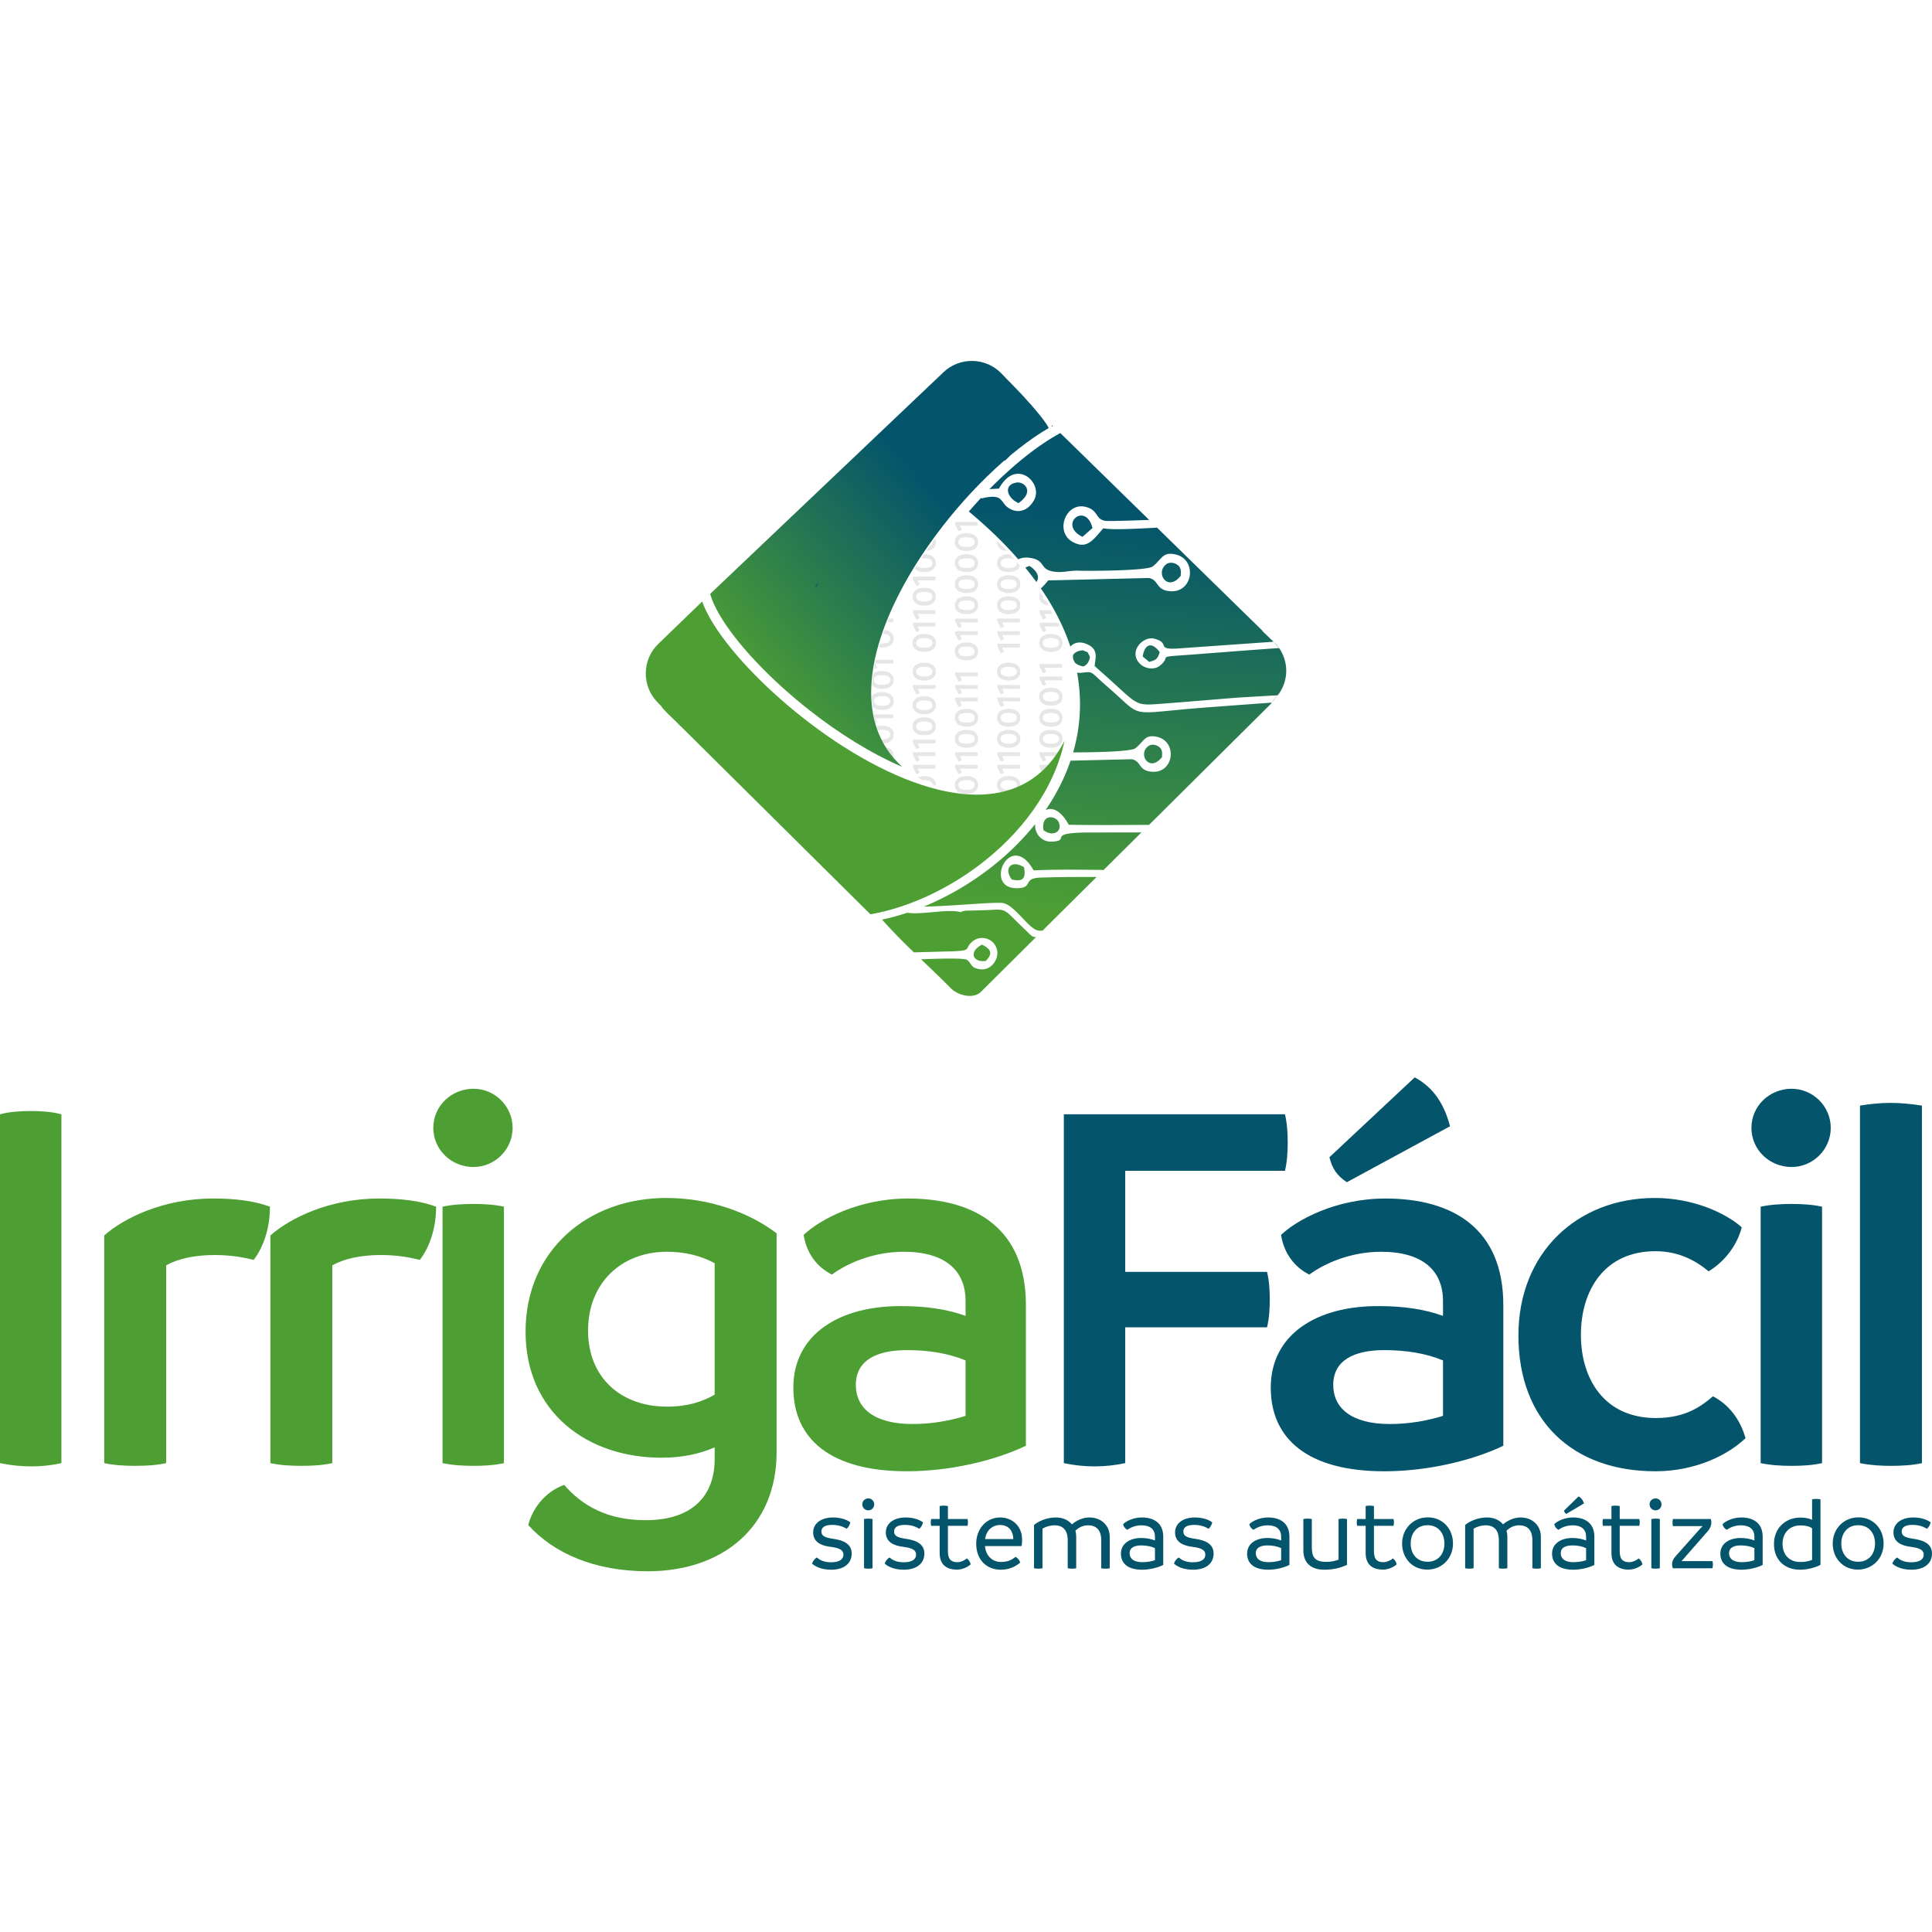 <svg clip-rule="evenodd" fill-rule="evenodd" height="150mm" image-rendering="optimizeQuality" shape-rendering="geometricPrecision" text-rendering="geometricPrecision" viewBox="694.29 3237.5 13608.48 8526.63" width="150mm" xmlns="http://www.w3.org/2000/svg" xmlns:xlink="http://www.w3.org/1999/xlink"><linearGradient id="a" gradientUnits="userSpaceOnUse" x1="5731.49" x2="7144.53" y1="5264.15" y2="4021.95"><stop offset="0" stop-color="#4d9f34"/><stop offset=".49" stop-color="#297a4f"/><stop offset="1" stop-color="#04556b"/></linearGradient><linearGradient id="b" gradientUnits="userSpaceOnUse" x1="8131.19" x2="7913.65" y1="4313.36" y2="7119.55"><stop offset="0" stop-color="#04556b"/><stop offset="1" stop-color="#4d9f34"/></linearGradient><g fill-rule="nonzero"><path d="m6548.07 11753.25c89.99 0 145.32-42.79 145.32-114.33 0-64.18-51.64-92.95-134.25-104.01-63.44-8.85-78.93-24.34-78.93-51.63 0-27.3 22.87-45.74 75.24-45.74 44.26 0 77.45 11.81 102.53 27.3 14.02-12.54 22.13-28.03 25.82-45-21.39-17.7-66.39-34.67-121.71-34.67-88.52 0-140.15 45.74-140.15 104.75 0 70.07 57.54 94.41 124.66 102.52 67.12 8.12 88.51 25.82 88.51 54.59 0 30.24-24.34 53.85-87.04 53.85-57.53 0-83.35-19.92-100.31-33.94-14.75 8.86-26.56 23.61-33.93 42.79 16.23 15.49 57.53 43.52 134.24 43.52zm262.6-418.24c22.87 0 41.31-18.44 41.31-42.04s-18.44-42.04-41.31-42.04c-24.34 0-42.78 18.44-42.78 42.04s19.18 42.04 42.78 42.04zm0 410.86c9.59 0 19.92-.74 29.5-2.95v-346.68c-9.58-2.22-19.91-2.95-29.5-2.95s-19.92.73-30.24 2.95v346.68c10.32 2.21 20.65 2.95 30.24 2.95zm249.31 7.38c89.99 0 145.32-42.79 145.32-114.33 0-64.18-51.64-92.95-134.25-104.01-63.44-8.85-78.93-24.34-78.93-51.63 0-27.3 22.87-45.74 75.24-45.74 44.26 0 77.45 11.81 102.53 27.3 14.02-12.54 22.13-28.03 25.82-45-21.39-17.7-66.39-34.67-121.71-34.67-88.52 0-140.15 45.74-140.15 104.75 0 70.07 57.54 94.41 124.66 102.52 67.12 8.12 88.51 25.82 88.51 54.59 0 30.24-24.34 53.85-87.04 53.85-57.53 0-83.35-19.92-100.31-33.94-14.75 8.86-26.56 23.61-33.93 42.79 16.23 15.49 57.53 43.52 134.24 43.52zm444.79-79.67c-11.06 9.59-38.35 26.56-66.38 26.56-37.62 0-67.13-13.28-67.13-75.98v-179.98h137.94c2.21-8.85 2.95-15.49 2.95-24.34 0-8.11-.74-15.49-2.95-23.6h-137.94v-91.47c-9.59-2.21-19.18-2.95-28.76-2.95-10.33 0-19.92.74-29.51 2.95v91.47h-59.75c-2.21 8.11-2.95 15.49-2.95 23.6 0 8.85.74 15.49 2.95 24.34h59.75v191.78c0 83.36 50.9 116.55 120.97 116.55 42.78 0 78.93-19.92 97.37-36.88-2.95-15.49-11.81-31.72-26.56-42.05zm388.73-134.24c0-89.99-65.65-154.17-154.9-154.17-94.41 0-168.18 77.45-168.18 185.15 0 111.38 71.55 182.93 173.34 182.93 64.92 0 108.44-26.56 136.46-50.16-3.68-15.49-17.7-33.19-32.45-40.57-19.18 14.75-45.73 36.14-103.27 36.14-63.43 0-107.69-47.94-112.12-112.12h258.17c2.21-19.91 2.95-28.76 2.95-47.2zm-260.38-2.22c6.64-53.84 45-98.84 105.48-98.84 67.86 0 92.94 51.64 92.94 98.84zm733.93-151.95c-46.47 0-92.2 22.13-122.44 48.69-24.34-29.51-62.7-48.69-113.6-48.69-61.22 0-121.7 25.08-153.42 53.11v304.64c10.33 2.21 19.91 2.95 29.5 2.95s20.66-.74 30.25-2.95v-278.82c22.13-14.02 54.58-23.61 84.82-23.61 70.08 0 92.94 47.95 92.94 104.01v198.42c9.59 2.21 19.92 2.95 30.25 2.95 9.59 0 19.91-.74 29.5-2.95v-223.5c0-14.01-2.21-28.03-5.9-41.31 19.92-18.44 47.95-37.62 89.25-37.62 70.08 0 92.94 47.95 92.94 104.01v198.42c9.59 2.21 19.92 2.95 30.25 2.95 9.58 0 19.91-.74 29.5-2.95v-223.5c0-70.07-51.63-134.25-143.84-134.25zm370.29 0c-59.01 0-109.91 25.08-132.04 47.21 2.95 16.23 13.28 31.72 30.24 39.83 21.4-16.23 56.8-31.72 98.85-31.72 61.22 0 95.15 28.03 95.15 80.41v26.55c-25.08-10.33-58.27-17.7-96.63-17.7-81.14 0-143.1 39.83-143.1 110.64 0 64.17 43.52 112.86 149.74 112.86 54.58 0 115.81-16.23 148.26-33.93v-198.42c0-97.37-67.12-135.73-150.47-135.73zm-86.31 252.27c0-39.83 33.94-55.32 81.88-55.32 35.41 0 68.6 5.9 96.63 19.18v84.82c-22.87 8.12-53.85 14.02-89.25 14.02-59.75 0-89.26-25.08-89.26-62.7zm446.26 115.81c89.99 0 145.32-42.79 145.32-114.33 0-64.18-51.64-92.95-134.25-104.01-63.44-8.85-78.93-24.34-78.93-51.63 0-27.3 22.87-45.74 75.24-45.74 44.26 0 77.45 11.81 102.53 27.3 14.02-12.54 22.13-28.03 25.82-45-21.39-17.7-66.39-34.67-121.71-34.67-88.52 0-140.15 45.74-140.15 104.75 0 70.07 57.54 94.41 124.66 102.52 67.12 8.12 88.51 25.82 88.51 54.59 0 30.24-24.34 53.85-87.04 53.85-57.53 0-83.35-19.92-100.31-33.94-14.75 8.86-26.56 23.61-33.93 42.79 16.23 15.49 57.53 43.52 134.24 43.52zm528.88-368.08c-59.01 0-109.91 25.08-132.04 47.21 2.95 16.23 13.28 31.72 30.24 39.83 21.4-16.23 56.8-31.72 98.85-31.72 61.22 0 95.15 28.03 95.15 80.41v26.55c-25.08-10.33-58.27-17.7-96.63-17.7-81.14 0-143.1 39.83-143.1 110.64 0 64.17 43.52 112.86 149.74 112.86 54.58 0 115.81-16.23 148.26-33.93v-198.42c0-97.37-67.12-135.73-150.47-135.73zm-86.31 252.27c0-39.83 33.94-55.32 81.88-55.32 35.41 0 68.6 5.9 96.63 19.18v84.82c-22.87 8.12-53.85 14.02-89.25 14.02-59.75 0-89.26-25.08-89.26-62.7zm612.97-244.15c-9.59 0-19.92.73-30.25 2.95v286.19c-25.81 9.59-53.84 15.49-86.3 15.49-86.3 0-101.79-39.09-101.79-105.48v-196.2c-9.59-2.22-19.91-2.95-29.5-2.95s-19.92.73-30.25 2.95v220.55c0 83.35 48.69 136.46 147.53 136.46 70.81 0 118.02-15.49 160.06-33.93v-323.08c-9.59-2.22-19.91-2.95-29.5-2.95zm352.58 280.29c-11.06 9.59-38.35 26.56-66.38 26.56-37.62 0-67.13-13.28-67.13-75.98v-179.98h137.94c2.21-8.85 2.95-15.49 2.95-24.34 0-8.11-.74-15.49-2.95-23.6h-137.94v-91.47c-9.59-2.21-19.18-2.95-28.76-2.95-10.33 0-19.92.74-29.51 2.95v91.47h-59.75c-2.21 8.11-2.95 15.49-2.95 23.6 0 8.85.74 15.49 2.95 24.34h59.75v191.78c0 83.36 50.9 116.55 120.97 116.55 42.78 0 78.93-19.92 97.37-36.88-2.95-15.49-11.81-31.72-26.56-42.05zm241.94 78.93c104.01 0 181.46-79.66 181.46-183.67 0-104-73.02-184.4-177.03-184.4-104 0-181.45 80.4-181.45 184.4 0 104.01 73.02 183.67 177.02 183.67zm2.22-55.32c-73.03 0-118.76-53.11-118.76-128.35s45.73-129.08 118.76-129.08c73.02 0 118.76 53.84 118.76 129.08s-45.74 128.35-118.76 128.35zm654.27-312.02c-46.47 0-92.2 22.13-122.44 48.69-24.34-29.51-62.7-48.69-113.6-48.69-61.22 0-121.7 25.08-153.42 53.11v304.64c10.33 2.21 19.91 2.95 29.5 2.95s20.66-.74 30.25-2.95v-278.82c22.13-14.02 54.58-23.61 84.82-23.61 70.08 0 92.94 47.95 92.94 104.01v198.42c9.59 2.21 19.92 2.95 30.25 2.95 9.59 0 19.91-.74 29.5-2.95v-223.5c0-14.01-2.21-28.03-5.9-41.31 19.92-18.44 47.95-37.62 89.25-37.62 70.08 0 92.94 47.95 92.94 104.01v198.42c9.59 2.21 19.92 2.95 30.25 2.95 9.58 0 19.91-.74 29.5-2.95v-223.5c0-70.07-51.63-134.25-143.84-134.25zm323.08-25.08 124.66-73.76c-8.12-23.6-17.71-38.36-38.36-49.42l-102.53 100.32c2.95 11.06 5.9 16.23 16.23 22.86zm47.21 25.08c-59.01 0-109.91 25.08-132.04 47.21 2.95 16.23 13.28 31.72 30.24 39.83 21.4-16.23 56.8-31.72 98.85-31.72 61.22 0 95.15 28.03 95.15 80.41v26.55c-25.08-10.33-58.27-17.7-96.63-17.7-81.14 0-143.1 39.83-143.1 110.64 0 64.17 43.52 112.86 149.74 112.86 54.58 0 115.81-16.23 148.26-33.93v-198.42c0-97.37-67.12-135.73-150.47-135.73zm-86.31 252.27c0-39.83 33.94-55.32 81.88-55.32 35.41 0 68.6 5.9 96.63 19.18v84.82c-22.87 8.12-53.85 14.02-89.25 14.02-59.75 0-89.26-25.08-89.26-62.7zm548.86 36.14c-11.06 9.59-38.35 26.56-66.38 26.56-37.62 0-67.13-13.28-67.13-75.98v-179.98h137.94c2.21-8.85 2.95-15.49 2.95-24.34 0-8.11-.74-15.49-2.95-23.6h-137.94v-91.47c-9.59-2.21-19.18-2.95-28.76-2.95-10.33 0-19.92.74-29.51 2.95v91.47h-59.75c-2.21 8.11-2.95 15.49-2.95 23.6 0 8.85.74 15.49 2.95 24.34h59.75v191.78c0 83.36 50.9 116.55 120.97 116.55 42.78 0 78.93-19.92 97.37-36.88-2.95-15.49-11.81-31.72-26.56-42.05zm119.5-338.57c22.87 0 41.31-18.44 41.31-42.04s-18.44-42.04-41.31-42.04c-24.34 0-42.78 18.44-42.78 42.04s19.18 42.04 42.78 42.04zm0 410.86c9.59 0 19.92-.74 29.5-2.95v-346.68c-9.58-2.22-19.91-2.95-29.5-2.95s-19.92.73-30.24 2.95v346.68c10.32 2.21 20.65 2.95 30.24 2.95zm399.79-53.11h-218.34l8.85-8.85 177.03-202.11c18.44-21.39 25.08-42.78 25.08-61.22 0-8.85-1.47-16.97-3.68-24.34h-267.02c-1.48 8.11-2.95 16.96-2.95 25.08 0 8.85 1.47 16.22 2.95 25.08h208.74l-11.8 11.8-177.03 199.16c-16.23 18.44-25.82 35.4-25.82 57.53 0 8.85 1.48 17.7 5.17 28.03h278.82c2.21-6.64 3.69-16.23 3.69-25.82 0-8.85-1.48-18.44-3.69-24.34zm203.59-307.59c-59.01 0-109.91 25.08-132.04 47.21 2.95 16.23 13.28 31.72 30.24 39.83 21.4-16.23 56.8-31.72 98.85-31.72 61.22 0 95.15 28.03 95.15 80.41v26.55c-25.08-10.33-58.27-17.7-96.63-17.7-81.14 0-143.1 39.83-143.1 110.64 0 64.17 43.52 112.86 149.74 112.86 54.58 0 115.81-16.23 148.26-33.93v-198.42c0-97.37-67.12-135.73-150.47-135.73zm-86.31 252.27c0-39.83 33.94-55.32 81.88-55.32 35.41 0 68.6 5.9 96.63 19.18v84.82c-22.87 8.12-53.85 14.02-89.25 14.02-59.75 0-89.26-25.08-89.26-62.7zm613.71-382.83c-9.59 0-19.18.74-28.77 2.95v144.58c-22.87-11.07-47.21-16.23-83.35-16.23-101.06 0-185.15 71.55-185.15 185.88 0 116.55 79.67 181.46 182.93 181.46 53.11 0 109.91-15.49 144.58-34.67v-461.02c-10.33-2.21-20.66-2.95-30.24-2.95zm-114.34 444.05c-73.02 0-122.44-48.68-122.44-128.34 0-78.93 52.37-129.09 124.66-129.09 33.19 0 59.74 4.43 83.35 19.92v222.76c-26.56 11.06-54.59 15.49-85.57 14.75zm407.9 53.85c104.01 0 181.46-79.66 181.46-183.67 0-104-73.02-184.4-177.03-184.4-104 0-181.45 80.4-181.45 184.4 0 104.01 73.02 183.67 177.02 183.67zm2.22-55.32c-73.03 0-118.76-53.11-118.76-128.35s45.73-129.08 118.76-129.08c73.02 0 118.76 53.84 118.76 129.08s-45.74 128.35-118.76 128.35zm374.71 56.06c89.99 0 145.32-42.79 145.32-114.33 0-64.18-51.64-92.95-134.25-104.01-63.44-8.85-78.93-24.34-78.93-51.63 0-27.3 22.87-45.74 75.24-45.74 44.26 0 77.45 11.81 102.53 27.3 14.02-12.54 22.13-28.03 25.82-45-21.39-17.7-66.39-34.67-121.71-34.67-88.52 0-140.15 45.74-140.15 104.75 0 70.07 57.54 94.41 124.66 102.52 67.12 8.12 88.51 25.82 88.51 54.59 0 30.24-24.34 53.85-87.04 53.85-57.53 0-83.35-19.92-100.31-33.94-14.75 8.86-26.56 23.61-33.93 42.79 16.23 15.49 57.53 43.52 134.24 43.52z" fill="#04556b"/><path d="m916.27 11025.46c72.72 0 141.61-7.65 210.5-22.96v-2457.12c-72.72-19.13-145.44-22.96-218.16-22.96-68.89 0-141.61 3.83-214.32 22.96v2457.12c76.54 15.31 145.43 22.96 221.98 22.96zm1277.6-1886.85c-348.28 0-627.68 137.78-765.46 260.26v1603.63c72.72 15.31 145.44 19.14 218.16 19.14s149.26-3.83 218.15-19.14v-1393.13c80.38-45.93 199.02-72.72 340.63-72.72 95.68 0 187.54 11.48 275.57 34.44 76.54-99.5 114.81-237.29 114.81-375.07-114.81-42.1-244.94-57.41-401.86-57.41zm1170.43 0c-348.28 0-627.68 137.78-765.46 260.26v1603.63c72.72 15.31 145.44 19.14 218.16 19.14s149.26-3.83 218.15-19.14v-1393.13c80.38-45.93 199.02-72.72 340.63-72.72 95.68 0 187.54 11.48 275.57 34.44 76.54-99.5 114.81-237.29 114.81-375.07-114.81-42.1-244.94-57.41-401.86-57.41zm665.23-221.98c149.26 0 275.56-122.47 275.56-275.57 0-153.09-126.3-275.56-275.56-275.56-156.92 0-283.21 122.47-283.21 275.56 0 153.1 126.29 275.57 283.21 275.57zm0 2105.01c72.71 0 145.43-3.83 214.32-19.14v-1806.48c-68.89-15.31-145.43-19.14-214.32-19.14-72.72 0-145.44 3.83-218.15 19.14v1806.48c72.71 15.31 149.26 19.14 218.15 19.14zm1357.97-1886.86c-554.96 0-991.27 371.25-991.27 941.52 0 566.44 432.49 887.93 956.82 887.93 149.27 0 267.91-26.79 375.08-72.72v84.2c0 244.95-145.44 428.66-486.07 428.66-271.73 0-447.79-103.34-574.09-248.78-137.78 49.76-225.81 172.23-252.6 283.22 179.88 199.02 466.93 325.32 842 325.32 528.17 0 907.07-313.84 907.07-838.18v-1542.39c-191.37-145.44-470.76-248.78-776.94-248.78zm3.83 1469.68c-321.5 0-554.96-202.84-554.96-535.82 0-336.8 237.29-554.95 554.96-554.95 126.3 0 237.29 26.79 336.8 80.37v926.2c-88.03 49.76-187.54 84.2-336.8 84.2zm1698.6-1465.85c-352.11 0-627.67 153.09-734.84 256.43 19.14 126.3 91.86 225.81 199.02 279.39 103.34-76.54 287.05-160.74 505.2-160.74 290.88 0 436.32 130.12 436.32 348.28v103.34c-126.3-45.93-275.57-68.9-447.8-68.9-440.13-3.82-765.45 199.02-765.45 574.1 0 363.59 264.08 589.4 799.9 589.4 306.18 0 623.85-76.55 838.17-179.88v-991.27c0-535.82-352.11-750.15-830.52-750.15zm-367.42 1312.76c0-172.23 145.44-244.95 359.77-244.95 153.09 0 294.7 22.97 413.35 72.72v390.39c-111 34.44-237.3 57.41-375.08 57.41-267.91 0-398.04-111-398.04-275.57z" fill="#4d9f34"/><path d="m9745.36 8943.42c15.31-65.06 19.14-133.95 19.14-199.02 0-65.06-3.83-133.95-19.14-199.02h-1557.7v2457.12c72.71 15.31 145.43 22.96 214.32 22.96 76.55 0 145.44-7.65 218.16-22.96v-956.82h998.92c15.31-65.07 19.14-130.13 19.14-195.19 0-65.07-3.83-130.13-19.14-195.19h-998.92v-711.88zm435.6 80.37 727.18-394.21c-42.1-156.92-114.82-271.73-248.77-344.45l-600.89 562.61c19.14 80.37 53.58 130.13 122.48 176.05zm271.73 114.82c-352.11 0-627.67 153.09-734.84 256.43 19.14 126.3 91.86 225.81 199.02 279.39 103.34-76.54 287.05-160.74 505.2-160.74 290.88 0 436.32 130.12 436.32 348.28v103.34c-126.3-45.93-275.57-68.9-447.8-68.9-440.13-3.82-765.45 199.02-765.45 574.1 0 363.59 264.08 589.4 799.9 589.4 306.18 0 623.85-76.55 838.17-179.88v-991.27c0-535.82-352.11-750.15-830.52-750.15zm-367.42 1312.76c0-172.23 145.44-244.95 359.77-244.95 153.09 0 294.7 22.97 413.35 72.72v390.39c-111 34.44-237.3 57.41-375.08 57.41-267.91 0-398.04-111-398.04-275.57zm2268.87 608.54c287.04 0 516.68-118.65 635.33-233.47-38.28-133.95-118.65-237.29-229.64-294.7-76.55 65.07-187.54 153.1-401.87 153.1-363.59 0-528.16-275.57-528.16-585.58 0-317.66 168.4-589.4 524.34-589.4 164.57 0 283.21 65.06 375.07 141.61 114.82-68.89 202.85-187.54 233.46-310.01-110.99-99.51-340.62-206.68-612.36-206.68-547.3 0-960.65 386.56-960.65 968.31 0 604.71 386.56 956.82 964.48 956.82zm959.93-2143.28c149.26 0 275.56-122.47 275.56-275.57 0-153.09-126.3-275.56-275.56-275.56-156.92 0-283.22 122.47-283.22 275.56 0 153.1 126.3 275.57 283.22 275.57zm0 2105.01c72.71 0 145.43-3.83 214.32-19.14v-1806.48c-68.89-15.31-145.43-19.14-214.32-19.14-72.72 0-145.44 3.83-218.16 19.14v1806.48c72.72 15.31 149.27 19.14 218.16 19.14zm699.69 0c72.71 0 149.26-3.83 218.15-19.14v-2518.35c-72.72-11.49-149.26-19.14-221.98-19.14s-145.44 7.65-214.33 19.14v2518.35c76.55 15.31 149.27 19.14 218.16 19.14z" fill="#04556b"/></g><path d="m7717.66 4506.94c12.53 12.38 24.96 24.88 37.26 37.49l2.41-2.44c7.75 13.84 19.13 26.17 34.11 35.66-43.97-2.21-74.22-23.57-74.22-62.66 0-2.78.14-5.46.44-8.05zm-294.88-134.09h147.56c3.38 3.69 6.97 7.06 10.72 10.1l.06 3.67c0 4.36-.24 8.71-1.19 13.06h-123.78l12.81 27.56c-5.08 5.31-14.02 10.14-23.45 10.64l-22.73-45.21c-.96-2.9-1.2-6.28-1.2-9.91 0-3.38.24-7.01 1.2-9.91zm391.7 228.5-2.73 3.08c10 10.88 19.9 21.86 29.71 32.91-10.23-5.7-24.99-8.01-42.3-8.01-33.12 0-56.57 8.71-56.57 33.84 0 25.38 23.45 34.08 56.57 34.08 33.6 0 57.53-8.7 57.53-34.08 0-3.84-.55-7.29-1.63-10.39 8.03 9.17 15.96 18.43 23.83 27.72-8.28 30.45-39.2 45.52-79.73 45.52-48.11 0-81.94-21.51-81.94-62.85 0-41.82 34.55-62.61 81.94-62.61 5.28 0 10.38.27 15.32.79zm207.99 267.82 4.86 7.21c3.71 7.63 7.99 14.38 12.72 20.29-.1 1.03-.13 2.07-.13 3.16 0 17.03 10.57 26.55 27.53 30.97 2.25 8.1 5.42 16.45 9.54 25.03.81 1.69 1.66 3.66 2.61 5.87-38.94-4.57-65.07-25.57-65.07-61.87 0-11.93 2.84-22.15 7.94-30.66zm71.2 125.17c4.3 8.84 9.4 18.08 15.57 26.83h-58.44l12.8 27.55c-5.08 5.32-14.01 10.16-23.43 10.64l-22.74-45.2c-.96-2.9-1.2-6.29-1.2-9.91 0-3.39.24-7.02 1.2-9.91zm53.55 88.46c4.39 8.92 8.69 17.86 12.89 26.84h-109.31l12.8 27.55c-5.08 5.32-14.01 10.15-23.43 10.64l-22.74-45.21c-.96-2.89-1.2-6.27-1.2-9.91 0-3.37.24-7.01 1.2-9.91zm8.97 912.29a776.925 776.925 0 0 1 -17.9 26.84h-87.49l12.8 27.54c-5.08 5.33-14.01 10.16-23.43 10.64l-22.74-45.2c-.96-2.89-1.2-6.28-1.2-9.91 0-3.39.24-7.01 1.2-9.91zm-65.89 88.47c-8.06 9.26-16.26 18.22-24.62 26.83h-14.88l4.74 10.22c-6.55 6.47-13.23 12.74-19.96 18.84l-18.15-36.07c-.96-2.9-1.2-6.28-1.2-9.91 0-3.38.24-7.01 1.2-9.91zm-211.18 158.66c-38.26 17.34-78.2 30.68-119.56 40.33-26.06-9.03-42.34-28.16-42.34-56.85 0-41.82 34.55-62.61 81.94-62.61 47.61 0 81.95 21.51 81.95 62.61 0 5.93-.68 11.44-1.99 16.52zm-592.91-10.51c-8.28-3.57-16.38-6.79-24.38-9.94-2.41-22.11-25.53-29.91-57.32-29.91-3.75 0-7.36.1-10.83.34-10.21-5.41-20.75-11.65-31.82-19.13l-2.65-1.83c12.75-5.44 28.19-8.15 45.3-8.15 47.62 0 81.95 21.51 81.95 62.61 0 2.06-.08 4.06-.25 6.01zm-299.12-196.08c-20.43-24.82-38.56-50.54-54.5-77.05 33.95 6.54 56.55 26.99 56.55 60.33 0 6.01-.72 11.58-2.05 16.72zm-68.99-102.44c-5.08-9.38-9.9-18.86-14.46-28.42l3.55.04c33.6 0 57.53-8.71 57.53-34.09 0-25.14-23.93-33.84-57.53-33.84-11.39 0-21.63 1.02-30.17 3.4a722.93 722.93 0 0 1 -8.71-26.44c11.38-3.81 24.55-5.72 38.88-5.72 47.62 0 81.95 21.51 81.95 62.6 0 38.78-29.18 59.48-71.04 62.47zm-56.31-142.03a726.825 726.825 0 0 1 -13.91-62.57h137.4c.97 4.58 1.2 9.18 1.2 13.77 0 4.35-.23 8.7-1.2 13.06h-123.79l12.82 27.55c-3.03 3.18-7.44 6.19-12.52 8.19zm-21.6-117.17c-2.59-24.55-4.08-49.35-4.53-74.33 13.68-18.83 39.7-28.2 71.53-28.2 47.62 0 81.95 21.51 81.95 62.61 0 42.06-34.33 62.84-81.95 62.84-28.89 0-52.65-7.77-67-22.92zm-2.85-151.44c1.63-26.98 4.33-54.1 8.01-81.28 14.69-12 36.42-17.99 61.84-17.99 47.62 0 81.95 21.51 81.95 62.61 0 42.06-34.33 62.84-81.95 62.84-30.9 0-55.91-8.88-69.85-26.18zm13.03-114.75c3.5-21.34 7.59-42.71 12.2-64.05h122.71c.97 4.59 1.2 9.19 1.2 13.77 0 4.36-.23 8.71-1.2 13.06h-123.79l12.82 27.55c-5.08 5.33-14.02 10.16-23.45 10.65zm34.05-151.66c2.59-9.2 5.3-18.4 8.09-27.63 4.62.46 9.54.66 14.68.66 33.6 0 57.53-8.7 57.53-34.08 0-23.34-20.61-32.5-50.44-33.7 3.22-9.31 6.54-18.61 9.94-27.92 38.57 4.63 64.92 25.61 64.92 61.62 0 42.06-34.33 62.84-81.95 62.84-8.02 0-15.64-.6-22.77-1.79zm60.31-176.36c3.57-8.93 7.23-17.88 10.94-26.83h29.61c.97 4.59 1.2 9.19 1.2 13.78 0 4.34-.23 8.7-1.2 13.05zm37.71-88.47 3.93-8.62c-.14 2.87-.46 5.74-1.09 8.62zm154.46-288.85c4.9-7.98 9.86-15.95 14.84-23.9 7.91 13.63 27.54 18.69 52.77 18.69 33.62 0 57.53-8.7 57.53-34.08 0-25.13-23.91-33.84-57.53-33.84-8.08 0-15.58.51-22.3 1.66 6.64-10.16 13.35-20.3 20.13-30.41l2.17-.02c47.62 0 81.95 21.51 81.95 62.61 0 42.06-34.33 62.85-81.95 62.85-29.31 0-53.3-7.97-67.61-23.56zm81.22-125.23c7.38-10.82 14.86-21.6 22.38-32.34l.9-1.3c12.88-5.11 20.64-14.15 20.64-28.6l-.01-.48c6.21-8.64 12.45-17.23 18.73-25.81 3.69 7.6 5.7 16.38 5.7 26.29 0 37.93-27.92 58.56-68.34 62.24zm-253.4 1056.84c0 25.39-23.93 34.08-57.53 34.08-33.12 0-56.58-8.69-56.58-34.08 0-25.13 23.46-33.85 56.58-33.85 33.6 0 57.53 8.72 57.53 33.85zm0-148.18c0 25.39-23.93 34.08-57.53 34.08-33.12 0-56.58-8.69-56.58-34.08 0-25.14 23.46-33.85 56.58-33.85 33.6 0 57.53 8.71 57.53 33.85zm159.54 607.58c0 3.63.24 7.01 1.21 9.91l22.73 45.21c9.42-.49 18.37-5.33 23.43-10.64l-12.8-27.56h123.76c.96-4.35 1.21-8.7 1.21-13.06 0-4.58-.25-9.18-1.21-13.77h-157.12c-.97 2.9-1.21 6.53-1.21 9.91zm0-88.47c0 3.63.24 7.02 1.21 9.91l22.73 45.2c9.42-.48 18.37-5.31 23.43-10.64l-12.8-27.54h123.76c.96-4.36 1.21-8.71 1.21-13.06 0-4.59-.25-9.19-1.21-13.78h-157.12c-.97 2.9-1.21 6.52-1.21 9.91zm0-88.46c0 3.62.24 7 1.21 9.9l22.73 45.21c9.42-.49 18.37-5.32 23.43-10.64l-12.8-27.56h123.76c.96-4.35 1.21-8.7 1.21-13.05 0-4.59-.25-9.19-1.21-13.77h-157.12c-.97 2.89-1.21 6.52-1.21 9.91zm162.2-104.43c0-41.09-34.33-62.6-81.95-62.6-47.37 0-81.94 20.77-81.94 62.6 0 41.33 33.84 62.84 81.94 62.84 47.62 0 81.95-20.79 81.95-62.84zm-24.42 0c0 25.38-23.91 34.08-57.53 34.08-33.1 0-56.56-8.7-56.56-34.08 0-25.14 23.46-33.84 56.56-33.84 33.62 0 57.53 8.7 57.53 33.84zm24.42-148.18c0-41.1-34.33-62.61-81.95-62.61-47.37 0-81.94 20.78-81.94 62.61 0 41.33 33.84 62.84 81.94 62.84 47.62 0 81.95-20.79 81.95-62.84zm-24.42 0c0 25.38-23.91 34.07-57.53 34.07-33.1 0-56.56-8.69-56.56-34.07 0-25.14 23.46-33.84 56.56-33.84 33.62 0 57.53 8.7 57.53 33.84zm-137.78-132.23c0 3.63.24 7.01 1.21 9.91l22.73 45.2c9.42-.48 18.37-5.31 23.43-10.64l-12.8-27.55h123.76c.96-4.35 1.21-8.71 1.21-13.05 0-4.6-.25-9.19-1.21-13.78h-157.12c-.97 2.9-1.21 6.52-1.21 9.91zm162.2-104.42c0-41.1-34.33-62.61-81.95-62.61-47.37 0-81.94 20.78-81.94 62.61 0 41.33 33.84 62.84 81.94 62.84 47.62 0 81.95-20.78 81.95-62.84zm-24.42 0c0 25.38-23.91 34.08-57.53 34.08-33.1 0-56.56-8.7-56.56-34.08 0-25.15 23.46-33.85 56.56-33.85 33.62 0 57.53 8.7 57.53 33.85zm24.42-202.33c0-41.1-34.33-62.61-81.95-62.61-47.37 0-81.94 20.79-81.94 62.61 0 41.33 33.84 62.84 81.94 62.84 47.62 0 81.95-20.78 81.95-62.84zm-24.42 0c0 25.38-23.91 34.07-57.53 34.07-33.1 0-56.56-8.69-56.56-34.07 0-25.14 23.46-33.85 56.56-33.85 33.62 0 57.53 8.71 57.53 33.85zm-137.78-132.24c0 3.64.24 7.02 1.21 9.91l22.73 45.21c9.42-.49 18.37-5.32 23.43-10.64l-12.8-27.55h123.76c.96-4.36 1.21-8.71 1.21-13.06 0-4.59-.25-9.18-1.21-13.78h-157.12c-.97 2.9-1.21 6.54-1.21 9.91zm0-88.46c0 3.62.24 7.01 1.21 9.91l22.73 45.2c9.42-.48 18.37-5.32 23.43-10.64l-12.8-27.55h123.76c.96-4.35 1.21-8.71 1.21-13.06 0-4.58-.25-9.19-1.21-13.77h-157.12c-.97 2.89-1.21 6.52-1.21 9.91zm162.2-104.42c0-41.1-34.33-62.61-81.95-62.61-47.37 0-81.94 20.79-81.94 62.61 0 41.32 33.84 62.83 81.94 62.83 47.62 0 81.95-20.77 81.95-62.83zm-24.42 0c0 25.38-23.91 34.07-57.53 34.07-33.1 0-56.56-8.69-56.56-34.07 0-25.14 23.46-33.85 56.56-33.85 33.62 0 57.53 8.71 57.53 33.85zm-137.78-132.24c0 3.64.24 7.02 1.21 9.91l22.73 45.21c9.42-.49 18.37-5.32 23.43-10.64l-12.8-27.55h123.76c.96-4.36 1.21-8.71 1.21-13.06 0-4.59-.25-9.18-1.21-13.78h-157.12c-.97 2.9-1.21 6.53-1.21 9.91zm459.52 1458.11c0-41.1-34.31-62.61-81.96-62.61-47.36 0-81.94 20.79-81.94 62.61 0 41.34 33.85 62.85 81.94 62.85 47.65 0 81.96-20.79 81.96-62.85zm-24.41 0c0 25.38-23.93 34.08-57.55 34.08-33.09 0-56.55-8.7-56.55-34.08 0-25.13 23.46-33.84 56.55-33.84 33.62 0 57.55 8.71 57.55 33.84zm-137.79-132.23c0 3.63.24 7.01 1.2 9.91l22.73 45.21c9.43-.49 18.37-5.33 23.45-10.64l-12.81-27.56h123.78c.95-4.35 1.19-8.7 1.19-13.06 0-4.58-.24-9.18-1.19-13.77h-157.15c-.96 2.9-1.2 6.53-1.2 9.91zm0-88.47c0 3.63.24 7.02 1.2 9.91l22.73 45.2c9.43-.48 18.37-5.31 23.45-10.64l-12.81-27.54h123.78c.95-4.36 1.19-8.71 1.19-13.06 0-4.59-.24-9.19-1.19-13.78h-157.15c-.96 2.9-1.2 6.52-1.2 9.91zm162.2-104.42c0-41.1-34.31-62.61-81.96-62.61-47.36 0-81.94 20.79-81.94 62.61 0 41.34 33.85 62.85 81.94 62.85 47.65 0 81.96-20.79 81.96-62.85zm-24.41 0c0 25.38-23.93 34.08-57.55 34.08-33.09 0-56.55-8.7-56.55-34.08 0-25.13 23.46-33.84 56.55-33.84 33.62 0 57.55 8.71 57.55 33.84zm24.41-148.18c0-41.1-34.31-62.61-81.96-62.61-47.36 0-81.94 20.78-81.94 62.61 0 41.33 33.85 62.84 81.94 62.84 47.65 0 81.96-20.78 81.96-62.84zm-24.41 0c0 25.38-23.93 34.08-57.55 34.08-33.09 0-56.55-8.7-56.55-34.08 0-25.14 23.46-33.85 56.55-33.85 33.62 0 57.55 8.71 57.55 33.85zm-137.79-132.23c0 3.62.24 7.01 1.2 9.91l22.73 45.21c9.43-.5 18.37-5.33 23.45-10.64l-12.81-27.56h123.78c.95-4.35 1.19-8.7 1.19-13.06 0-4.58-.24-9.18-1.19-13.77h-157.15c-.96 2.89-1.2 6.53-1.2 9.91zm0-88.47c0 3.63.24 7.01 1.2 9.91l22.73 45.2c9.43-.48 18.37-5.31 23.45-10.64l-12.81-27.55h123.78c.95-4.35 1.19-8.71 1.19-13.05 0-4.6-.24-9.19-1.19-13.78h-157.15c-.96 2.9-1.2 6.52-1.2 9.91zm0-88.47c0 3.63.24 7.01 1.2 9.91l22.73 45.21c9.43-.5 18.37-5.33 23.45-10.64l-12.81-27.56h123.78c.95-4.36 1.19-8.7 1.19-13.06 0-4.59-.24-9.18-1.19-13.77h-157.15c-.96 2.89-1.2 6.53-1.2 9.91zm162.2-158.57c0-41.1-34.31-62.61-81.96-62.61-47.36 0-81.94 20.79-81.94 62.61 0 41.33 33.85 62.84 81.94 62.84 47.65 0 81.96-20.78 81.96-62.84zm-24.41 0c0 25.38-23.93 34.08-57.55 34.08-33.09 0-56.55-8.7-56.55-34.08 0-25.14 23.46-33.85 56.55-33.85 33.62 0 57.55 8.71 57.55 33.85zm-137.79-132.23c0 3.62.24 7.01 1.2 9.91l22.73 45.21c9.43-.49 18.37-5.33 23.45-10.64l-12.81-27.56h123.78c.95-4.35 1.19-8.7 1.19-13.06 0-4.58-.24-9.18-1.19-13.77h-157.15c-.96 2.89-1.2 6.53-1.2 9.91zm0-88.47c0 3.63.24 7.02 1.2 9.91l22.73 45.2c9.43-.48 18.37-5.31 23.45-10.64l-12.81-27.55h123.78c.95-4.35 1.19-8.71 1.19-13.05 0-4.6-.24-9.19-1.19-13.78h-157.15c-.96 2.9-1.2 6.52-1.2 9.91zm162.2-104.42c0-41.1-34.31-62.61-81.96-62.61-47.36 0-81.94 20.78-81.94 62.61 0 41.33 33.85 62.84 81.94 62.84 47.65 0 81.96-20.78 81.96-62.84zm-24.41 0c0 25.38-23.93 34.08-57.55 34.08-33.09 0-56.55-8.7-56.55-34.08 0-25.14 23.46-33.85 56.55-33.85 33.62 0 57.55 8.71 57.55 33.85zm24.41-148.19c0-41.09-34.31-62.6-81.96-62.6-47.36 0-81.94 20.78-81.94 62.6 0 41.34 33.85 62.85 81.94 62.85 47.65 0 81.96-20.79 81.96-62.85zm-24.41 0c0 25.38-23.93 34.09-57.55 34.09-33.09 0-56.55-8.71-56.55-34.09 0-25.13 23.46-33.84 56.55-33.84 33.62 0 57.55 8.71 57.55 33.84zm24.41-148.18c0-41.1-34.31-62.61-81.96-62.61-47.36 0-81.94 20.79-81.94 62.61 0 41.34 33.85 62.85 81.94 62.85 47.65 0 81.96-20.79 81.96-62.85zm-24.41 0c0 25.38-23.93 34.08-57.55 34.08-33.09 0-56.55-8.7-56.55-34.08 0-25.13 23.46-33.84 56.55-33.84 33.62 0 57.55 8.71 57.55 33.84zm24.41-148.18c0-41.1-34.31-62.61-81.96-62.61-47.36 0-81.94 20.79-81.94 62.61 0 41.34 33.85 62.85 81.94 62.85 47.65 0 81.96-20.79 81.96-62.85zm-24.41 0c0 25.38-23.93 34.08-57.55 34.08-33.09 0-56.55-8.7-56.55-34.08 0-25.13 23.46-33.84 56.55-33.84 33.62 0 57.55 8.71 57.55 33.84zm297.32 1710.71c0 25.38-23.93 34.08-57.53 34.08-33.12 0-56.57-8.7-56.57-34.08 0-25.13 23.45-33.84 56.57-33.84 33.6 0 57.53 8.71 57.53 33.84zm-137.78-132.23c0 3.63.24 7.01 1.21 9.91l22.73 45.21c9.41-.49 18.35-5.33 23.43-10.64l-12.81-27.56h123.77c.97-4.35 1.22-8.7 1.22-13.06 0-4.58-.25-9.18-1.22-13.77h-157.12c-.97 2.9-1.21 6.53-1.21 9.91zm0-88.47c0 3.63.24 7.02 1.21 9.91l22.73 45.2c9.41-.48 18.35-5.31 23.43-10.64l-12.81-27.54h123.77c.97-4.36 1.22-8.71 1.22-13.06 0-4.59-.25-9.19-1.22-13.78h-157.12c-.97 2.9-1.21 6.52-1.21 9.91zm162.2-104.42c0-41.1-34.34-62.61-81.95-62.61-47.39 0-81.94 20.79-81.94 62.61 0 41.34 33.83 62.85 81.94 62.85 47.61 0 81.95-20.79 81.95-62.85zm-24.42 0c0 25.38-23.93 34.08-57.53 34.08-33.12 0-56.57-8.7-56.57-34.08 0-25.13 23.45-33.84 56.57-33.84 33.6 0 57.53 8.71 57.53 33.84zm24.42-148.18c0-41.1-34.34-62.61-81.95-62.61-47.39 0-81.94 20.78-81.94 62.61 0 41.33 33.83 62.84 81.94 62.84 47.61 0 81.95-20.78 81.95-62.84zm-24.42 0c0 25.38-23.93 34.08-57.53 34.08-33.12 0-56.57-8.7-56.57-34.08 0-25.14 23.45-33.85 56.57-33.85 33.6 0 57.53 8.71 57.53 33.85zm-137.78-132.23c0 3.62.24 7.01 1.21 9.91l22.73 45.21c9.41-.5 18.35-5.33 23.43-10.64l-12.81-27.56h123.77c.97-4.35 1.22-8.7 1.22-13.06 0-4.58-.25-9.18-1.22-13.77h-157.12c-.97 2.89-1.21 6.53-1.21 9.91zm0-88.47c0 3.63.24 7.01 1.21 9.91l22.73 45.2c9.41-.48 18.35-5.31 23.43-10.64l-12.81-27.55h123.77c.97-4.35 1.22-8.71 1.22-13.05 0-4.6-.25-9.19-1.22-13.78h-157.12c-.97 2.9-1.21 6.52-1.21 9.91zm162.2-104.42c0-41.1-34.34-62.61-81.95-62.61-47.39 0-81.94 20.78-81.94 62.61 0 41.33 33.83 62.84 81.94 62.84 47.61 0 81.95-20.78 81.95-62.84zm-24.42 0c0 25.38-23.93 34.08-57.53 34.08-33.12 0-56.57-8.7-56.57-34.08 0-25.15 23.45-33.85 56.57-33.85 33.6 0 57.53 8.7 57.53 33.85zm-137.78-186.39c0 3.64.24 7.02 1.21 9.91l22.73 45.21c9.41-.48 18.35-5.32 23.43-10.64l-12.81-27.55h123.77c.97-4.35 1.22-8.71 1.22-13.05 0-4.6-.25-9.19-1.22-13.78h-157.12c-.97 2.9-1.21 6.53-1.21 9.9zm0-88.46c0 3.62.24 7.01 1.21 9.91l22.73 45.21c9.41-.49 18.35-5.33 23.43-10.64l-12.81-27.56h123.77c.97-4.35 1.22-8.7 1.22-13.06 0-4.58-.25-9.18-1.22-13.77h-157.12c-.97 2.89-1.21 6.53-1.21 9.91zm0-88.47c0 3.63.24 7.02 1.21 9.91l22.73 45.2c9.41-.48 18.35-5.31 23.43-10.64l-12.81-27.55h123.77c.97-4.35 1.22-8.71 1.22-13.05 0-4.6-.25-9.19-1.22-13.78h-157.12c-.97 2.9-1.21 6.52-1.21 9.91zm162.2-104.42c0-41.1-34.34-62.61-81.95-62.61-47.39 0-81.94 20.78-81.94 62.61 0 41.33 33.83 62.84 81.94 62.84 47.61 0 81.95-20.78 81.95-62.84zm-24.42 0c0 25.38-23.93 34.08-57.53 34.08-33.12 0-56.57-8.7-56.57-34.08 0-25.14 23.45-33.85 56.57-33.85 33.6 0 57.53 8.71 57.53 33.85zm24.42-148.19c0-41.09-34.34-62.6-81.95-62.6-47.39 0-81.94 20.78-81.94 62.6 0 41.34 33.83 62.85 81.94 62.85 47.61 0 81.95-20.79 81.95-62.85zm-24.42 0c0 25.38-23.93 34.09-57.53 34.09-33.12 0-56.57-8.71-56.57-34.09 0-25.13 23.45-33.84 56.57-33.84 33.6 0 57.53 8.71 57.53 33.84zm321.74 1089.23c0-41.1-34.32-62.61-81.95-62.61-47.37 0-81.95 20.79-81.95 62.61 0 41.34 33.86 62.85 81.95 62.85 47.63 0 81.95-20.79 81.95-62.85zm-24.42 0c0 25.38-23.92 34.08-57.53 34.08-33.12 0-56.56-8.7-56.56-34.08 0-25.13 23.44-33.84 56.56-33.84 33.61 0 57.53 8.71 57.53 33.84zm24.42-148.18c0-41.1-34.32-62.61-81.95-62.61-47.37 0-81.95 20.78-81.95 62.61 0 41.33 33.86 62.84 81.95 62.84 47.63 0 81.95-20.78 81.95-62.84zm-24.42 0c0 25.38-23.92 34.08-57.53 34.08-33.12 0-56.56-8.7-56.56-34.08 0-25.14 23.44-33.85 56.56-33.85 33.61 0 57.53 8.71 57.53 33.85zm24.42-148.19c0-41.1-34.32-62.6-81.95-62.6-47.37 0-81.95 20.78-81.95 62.6 0 41.34 33.86 62.85 81.95 62.85 47.63 0 81.95-20.79 81.95-62.85zm-24.42 0c0 25.38-23.92 34.09-57.53 34.09-33.12 0-56.56-8.71-56.56-34.09 0-25.13 23.44-33.84 56.56-33.84 33.61 0 57.53 8.71 57.53 33.84zm-137.78-132.22c0 3.62.24 7.01 1.2 9.91l22.74 45.2c9.42-.49 18.35-5.32 23.43-10.64l-12.8-27.56h123.76c.97-4.34 1.21-8.7 1.21-13.05 0-4.58-.24-9.19-1.21-13.77h-157.13c-.96 2.89-1.2 6.52-1.2 9.91zm0-88.48c0 3.64.24 7.02 1.2 9.91l22.74 45.21c9.42-.49 18.35-5.32 23.43-10.64l-12.8-27.55h123.76c.97-4.35 1.21-8.71 1.21-13.06 0-4.59-.24-9.18-1.21-13.77h-157.13c-.96 2.9-1.2 6.52-1.2 9.9zm162.2-158.56c0-41.1-34.32-62.61-81.95-62.61-47.37 0-81.95 20.79-81.95 62.61 0 41.33 33.86 62.84 81.95 62.84 47.63 0 81.95-20.78 81.95-62.84zm-24.42 0c0 25.38-23.92 34.07-57.53 34.07-33.12 0-56.56-8.69-56.56-34.07 0-25.14 23.44-33.85 56.56-33.85 33.61 0 57.53 8.71 57.53 33.85z" fill="#ccc" fill-opacity=".49"/><path d="m5640.2 4933.28-287.82 278.23-21.18 20.41c-57.32 55.2-86.84 128.86-88.23 203.01-1.37 74.17 25.38 148.9 80.6 206.23l31.06 32.25c-3.23 7.69 100.84 105.31 114.26 118.6l21.24 22.05v-.99l1335 1323.56c249.98-43.45 522.45-163.78 759.96-341.67 289.21-216.6 530.03-521.74 607.24-880.32-186.38 364.4-521.78 434.14-891.89 343.27-315.81-77.54-656.48-274.42-947.57-502.97-290.99-228.46-533.51-489.59-652.71-695.33-25.83-44.57-46.02-86.93-59.96-126.33z" fill="#4d9f34"/><path d="m8081.17 3711.39c-24.41-48.42-95.93-134.6-180.09-225.37h.11l-3-3.1c-33.58-36.16-69.12-72.97-104.39-108.37l-45.73-47.47c-55.2-57.29-128.86-86.82-203.01-88.22-74.16-1.36-148.91 25.37-206.22 80.6l-28.43 27.39-.2-.19-1608 1527.71c-2.1 1.98-3.9 4.19-5.53 6.53 11.34 41.68 33.29 90.23 64.17 143.56 115 198.46 351.06 452 635.41 675.26 202.72 159.17 429.42 302.42 653.54 398.71-236.08-214.6-255.74-519.94-179.86-815.73 63.24-246.54 197.46-506.37 365.47-746.15 246.99-352.49 568.47-663 845.76-825.16z" fill="url(#a)"/><path d="m8107 3692.19 4.09 4-12.62 7.26c2.92-3.73 5.76-7.48 8.53-11.26zm1348.91 2151.17 2.55-2.66 187.78-186.5 30.74-40.56c105.75-109.88 102.37-286.29-7.51-392.03l-83.48-80.35.57-2.15-742.18-725.8c-157.7 8.39-323.16 16.7-378.47 4.3-61.02 69.03-103.64 134.02-179.88 111.49-176.68-52.21-96.08-292.2 47.86-263.75 101.6 20.09 70.53 92.18 151.61 100.44 20.69 2.11 156.83-1.65 303.17-6.98l-625.79-611.96c-156.56 85.14-331.05 224.16-498.75 394.7l66.63-3.26c118.02-221.36 314.93-40.46 247.07 81.11-47.6 85.3-127.25 96.69-188.79 48.34-50.22-39.48-30.81-97.15-180.44-60.43l-3.9-3.69a3385.393 3385.393 0 0 0 -86.11 95.97c122.74 102.1 241.59 214.36 348.25 336.84 22.77-11.77 52.73-16.14 90.68-9.17 100.79 18.5 59.92 77.26 150.98 94.24 71.07 13.26 109.59-7.55 182.84-5.14 74.06 2.44 481.81 1.16 521.78-29.6 65.98-50.77 68.34-106.06 161.71-84.68 153.36 35.12 125.42 270.31-37.2 258.79-104.55-7.41-77.28-77.32-150.4-93.15l-709.8 17.17c-17.79 22.91-35.01 41.43-51.57 56.33 86.71 126.79 159.04 263.62 207.74 409.52 23.63-25.14 59.5-37.51 105.07-21.37 100.45 35.58 69.44 103.28 66.19 158.81l36.68 32.83c269.99 237.55 236.17 247.13 415.07 234.09 148.17-10.8 347.86-28.09 557.53-44.86l280.19-16.44c.89-.05-19.24 15.96-41.52 51.75-74.73 5.2-369.43 27.26-445.89 32.92-590.78 43.74-443.68 87.74-705.43-138.81-132.64-114.82-103.05-114.14-183.91-104.71-13.39 1.56-25.52 1.38-36.48-.22 33.56 183.65 26.68 372.26-27.81 561.4 130.7.41 406.22-4.44 437.92-28.85 62.63-48.2 64.87-100.68 153.5-80.38 145.58 33.33 119.05 256.6-35.32 245.65-99.24-7.03-73.36-73.39-142.75-88.42l-431.74 10.45c-42.03 123.53-102.13 239.89-175.7 347.57 92.72-40.79 162.54 103.71 162.58 103.74 187.59 3.36 377.49 1.55 566.13.8l667.99-663.43zm208.63-626.5 39.29 44.8c-122.93 7.04-536.87 40.28-660.52 49.06-208.97 14.83-93.75 5.35-178.68 74.56-53.35 43.48-154.07 12.44-170.46-66.86-14.22-68.87 66.16-140.67 132.01-122.8 121.5 32.97-5.15 82.88 187.67 67.02zm-1843.17 1675.01c-59.39-77.98-3.81-142.86 85.88-86.41 14.2 79.9-7.51 102.87-85.88 86.41zm222.6-348.18c-16.56-118.17 86.8-101.94 107.42-56.3 28.93 63.99-37.8 108.75-107.42 56.3zm819.15-1253.06c-16.22 47.98-22.26 53.23-73.81 68.39l-45.98-37.89c14.49-95.02 67.54-102.66 119.79-30.5zm148.29-538.68c-84.47 107.16-163.82 3.85-121.91-60.16 22.9-34.96 57.45-37.31 86.04-23.64 47.39 22.67 34.17 63.16 35.87 83.8zm-692.4-274.06c-176.28-86.22 22.94-252.37 70.41-61.98zm-681.1 2987.32c-94.49 12.49-120.81-67.4-26.5-114.77 60.2 29.78 79.96 60.11 26.5 114.77zm230.29-3224.61c-84.26-39.1-107.43-131.23-12.38-145.12 51-7.44 130.48 60.9 12.38 145.12zm1011.24 1788.57c-80.18 101.72-155.52 3.65-115.73-57.11 21.73-33.19 54.55-35.42 81.68-22.44 44.98 21.52 32.44 59.95 34.05 79.55zm-1115.3-2086.08 41.08-60.48c6.45-2 12.6-4.23 18.51-6.57-2.32 13.78-18.59 17.25-20.46 35.67l-25.82 25.82zm-1329.3 878.03 26.92-21.29-15.63 36.13zm1831.45 543.53c-9.72-15.59-17.35-32.04-13.81-52.75 8.72-17.76 31.83-32.04 69.51-34.64l33.51 14.49 16.09 31.38c-4.97 33.94-20.22 56.73-46.11 68.01-26.64-4.9-46.37-14.66-59.19-26.49zm467.67 1195.63-265.9 264.08c-165.43-1.94-334.5-4.3-493.2 3-163.4-293.78-359.79 128.12-117.37 125.5 122.03-1.32 32.1-70.69 167.95-74.88 126.93-3.91 259.41-4.75 392.83-4.17l-380.5 377.91c-23.97 2.13-43.78.82-72.7-21.98-64.05-50.51-145.52-170.95-216.45-173.62-100.99-3.79-390.68 25.98-546.79 25.98 69.31-28.5 136.86-61.11 201.85-96.83 218.7-120.29 423.5-285.54 582.08-483.95-5.52 63.36 42.94 127.55 118.4 123.49 143.16-7.69-56.42-64.64 273.59-64.37zm-739.69-1763.95c-24.89-34.37-50.85-68.03-77.75-100.99 9.06-5.03 18.85-9.27 29.07-12.47 65.13 42.54 69.29 86.29 48.68 113.46zm-2.6 2501.18-387.97 385.33c-4.34 4.29-8.85 7.79-13.89 11.2-55.4 36.27-149.8 11.91-197.29-35.77-82.52-82.86-148.62-145.65-210.28-204.58 131.23-5.4 306.2-9.98 323.88 4.3 36.51 29.45 23.08 55.32 91.37 65.71 77.02 11.71 136.37-71.85 118.83-138.85-21.76-83.07-117.2-102.79-170.8-58.05-68.48 57.15 11.8 66.93-175.89 71.44l-238.35 6.57c-69.68-67.26-137.93-135.39-223.39-229.61l-1.38-1.05c60.15-12.64 119.86-29.04 178.67-48.63 105.37 16.73 278.64-29.08 375.33-4.13 28.04-14.75 57.13-9.72 104.19-11.66 42.27-1.75 73.66-1.79 116.04-4.45 107.75-6.8 91.79 4.64 229.21 135.03 45.56 43.25 50.44 55.64 81.72 57.2z" fill="url(#b)"/></svg>